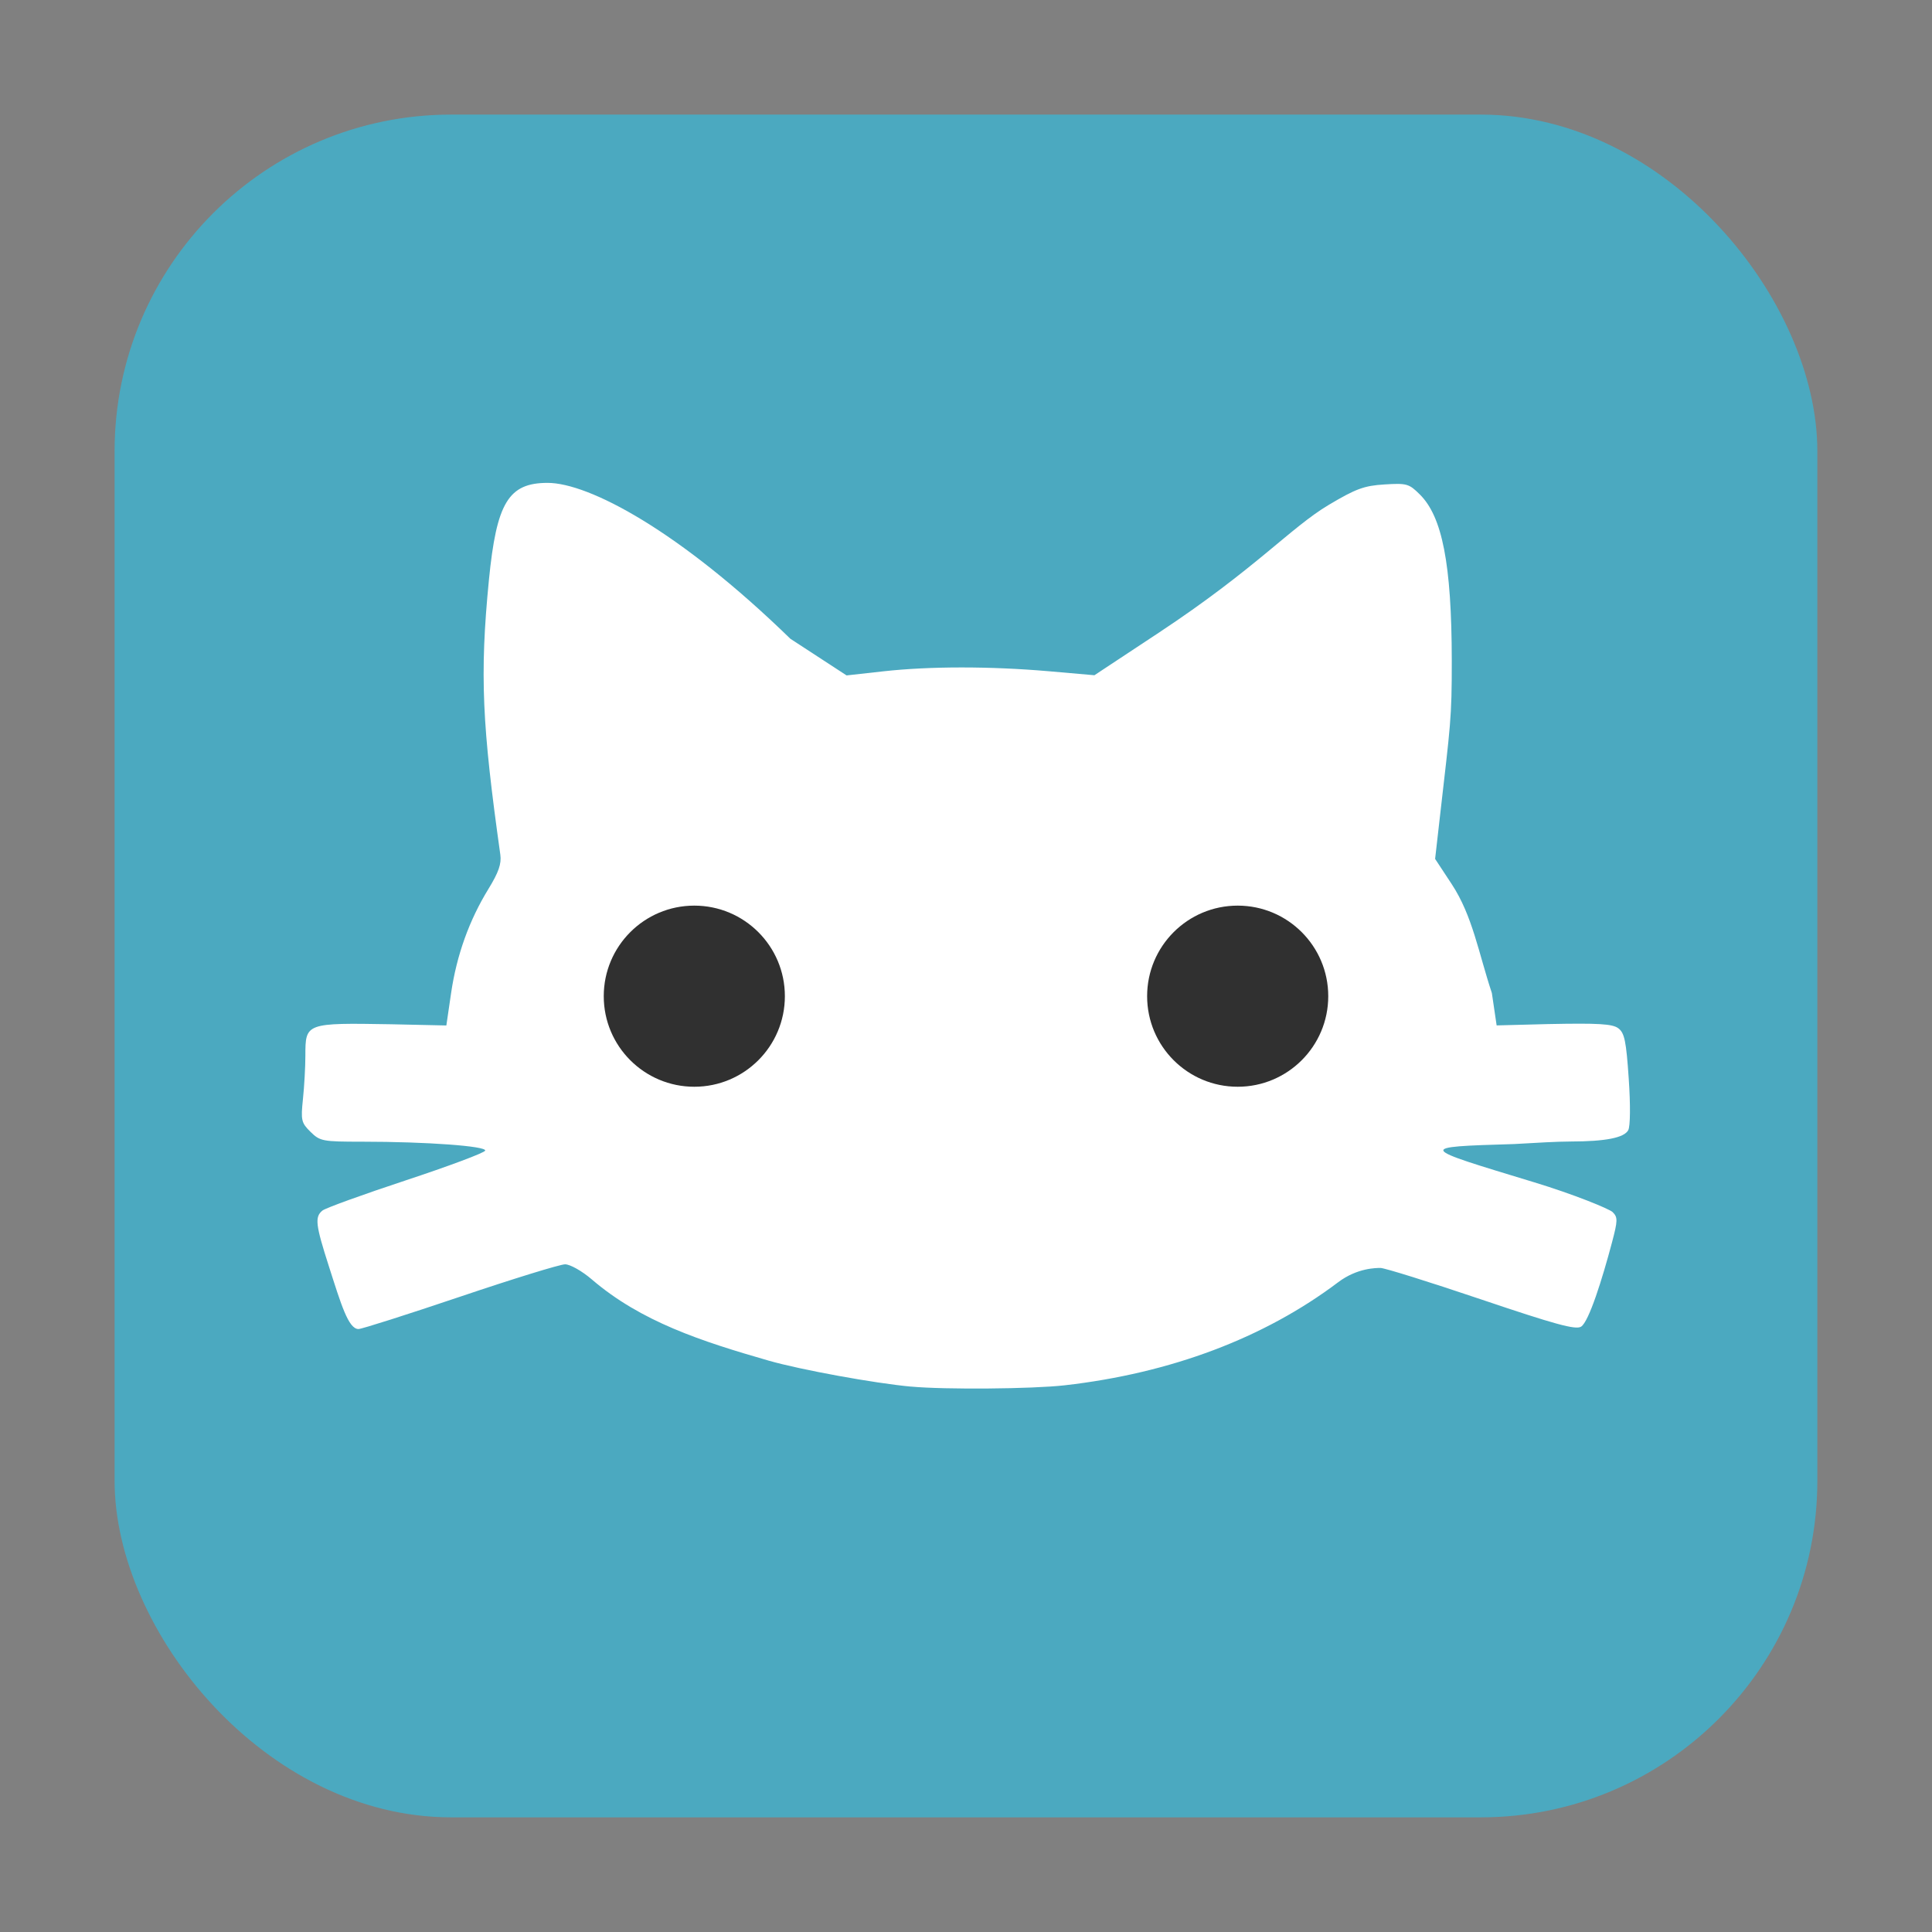 <svg height="32" width="32" xmlns="http://www.w3.org/2000/svg"><rect width="100%" height="100%" fill="#808080" stroke="none"/><rect fill="#4ba9c0" fill-rule="evenodd" height="28.203" ry="5.575" width="28.203" x="1.898" y="1.898"/><path d="m15.092 22.967c-.611-.056-1.829-.279-2.355-.429-1.124-.323-2.119-.647-2.935-1.347-.162-.139-.359-.25-.442-.25-.083 0-.865.241-1.738.536-.874.295-1.631.536-1.684.536-.167 0-.288-.406-.49-1.037-.222-.691-.237-.819-.108-.925.049-.041.671-.266 1.382-.501.711-.235 1.302-.456 1.314-.492.025-.075-.975-.148-2.034-.148-.661 0-.701-.008-.859-.163-.153-.151-.162-.192-.125-.546.022-.21.04-.532.04-.716 0-.542.004-.544 1.422-.52l.913.02.079-.539c.092-.625.299-1.203.618-1.722.169-.276.218-.417.197-.568-.301-2.142-.344-2.967-.189-4.55.126-1.28.324-1.608.972-1.608.678 0 2.175.785 4.021 2.582l.931.607.611-.068c.769-.085 1.768-.085 2.74-.001l.754.066 1.061-.701c1.615-1.067 2.189-1.745 2.821-2.121.449-.267.584-.317.921-.338.37-.023.407-.013.587.166.369.366.527 1.141.529 2.752.001.969-.022 1.056-.196 2.581l-.08.703.275.418c.347.528.446 1.146.665 1.804l.079.536.847-.022c.842-.017 1.071-.004 1.169.07.102.077.13.212.172.835.03.437.026.788-.008.852-.068.126-.375.187-.955.188-.228.001-.538.019-.934.042-1.636.049-1.593.049.326.632.669.203 1.251.443 1.304.495.087.086.086.139-.011.505-.156.588-.381 1.313-.512 1.393-.09.055-.427-.037-1.656-.452-.849-.287-1.598-.521-1.666-.521-.067.001-.383-.003-.701.237-1.225.924-2.773 1.507-4.53 1.707-.537.061-1.983.073-2.546.021z" fill="#fff"/><circle cx="11.5" cy="16.5" fill="#303030" r="1.5"/><circle cx="20.5" cy="16.5" fill="#303030" r="1.5"/></svg>